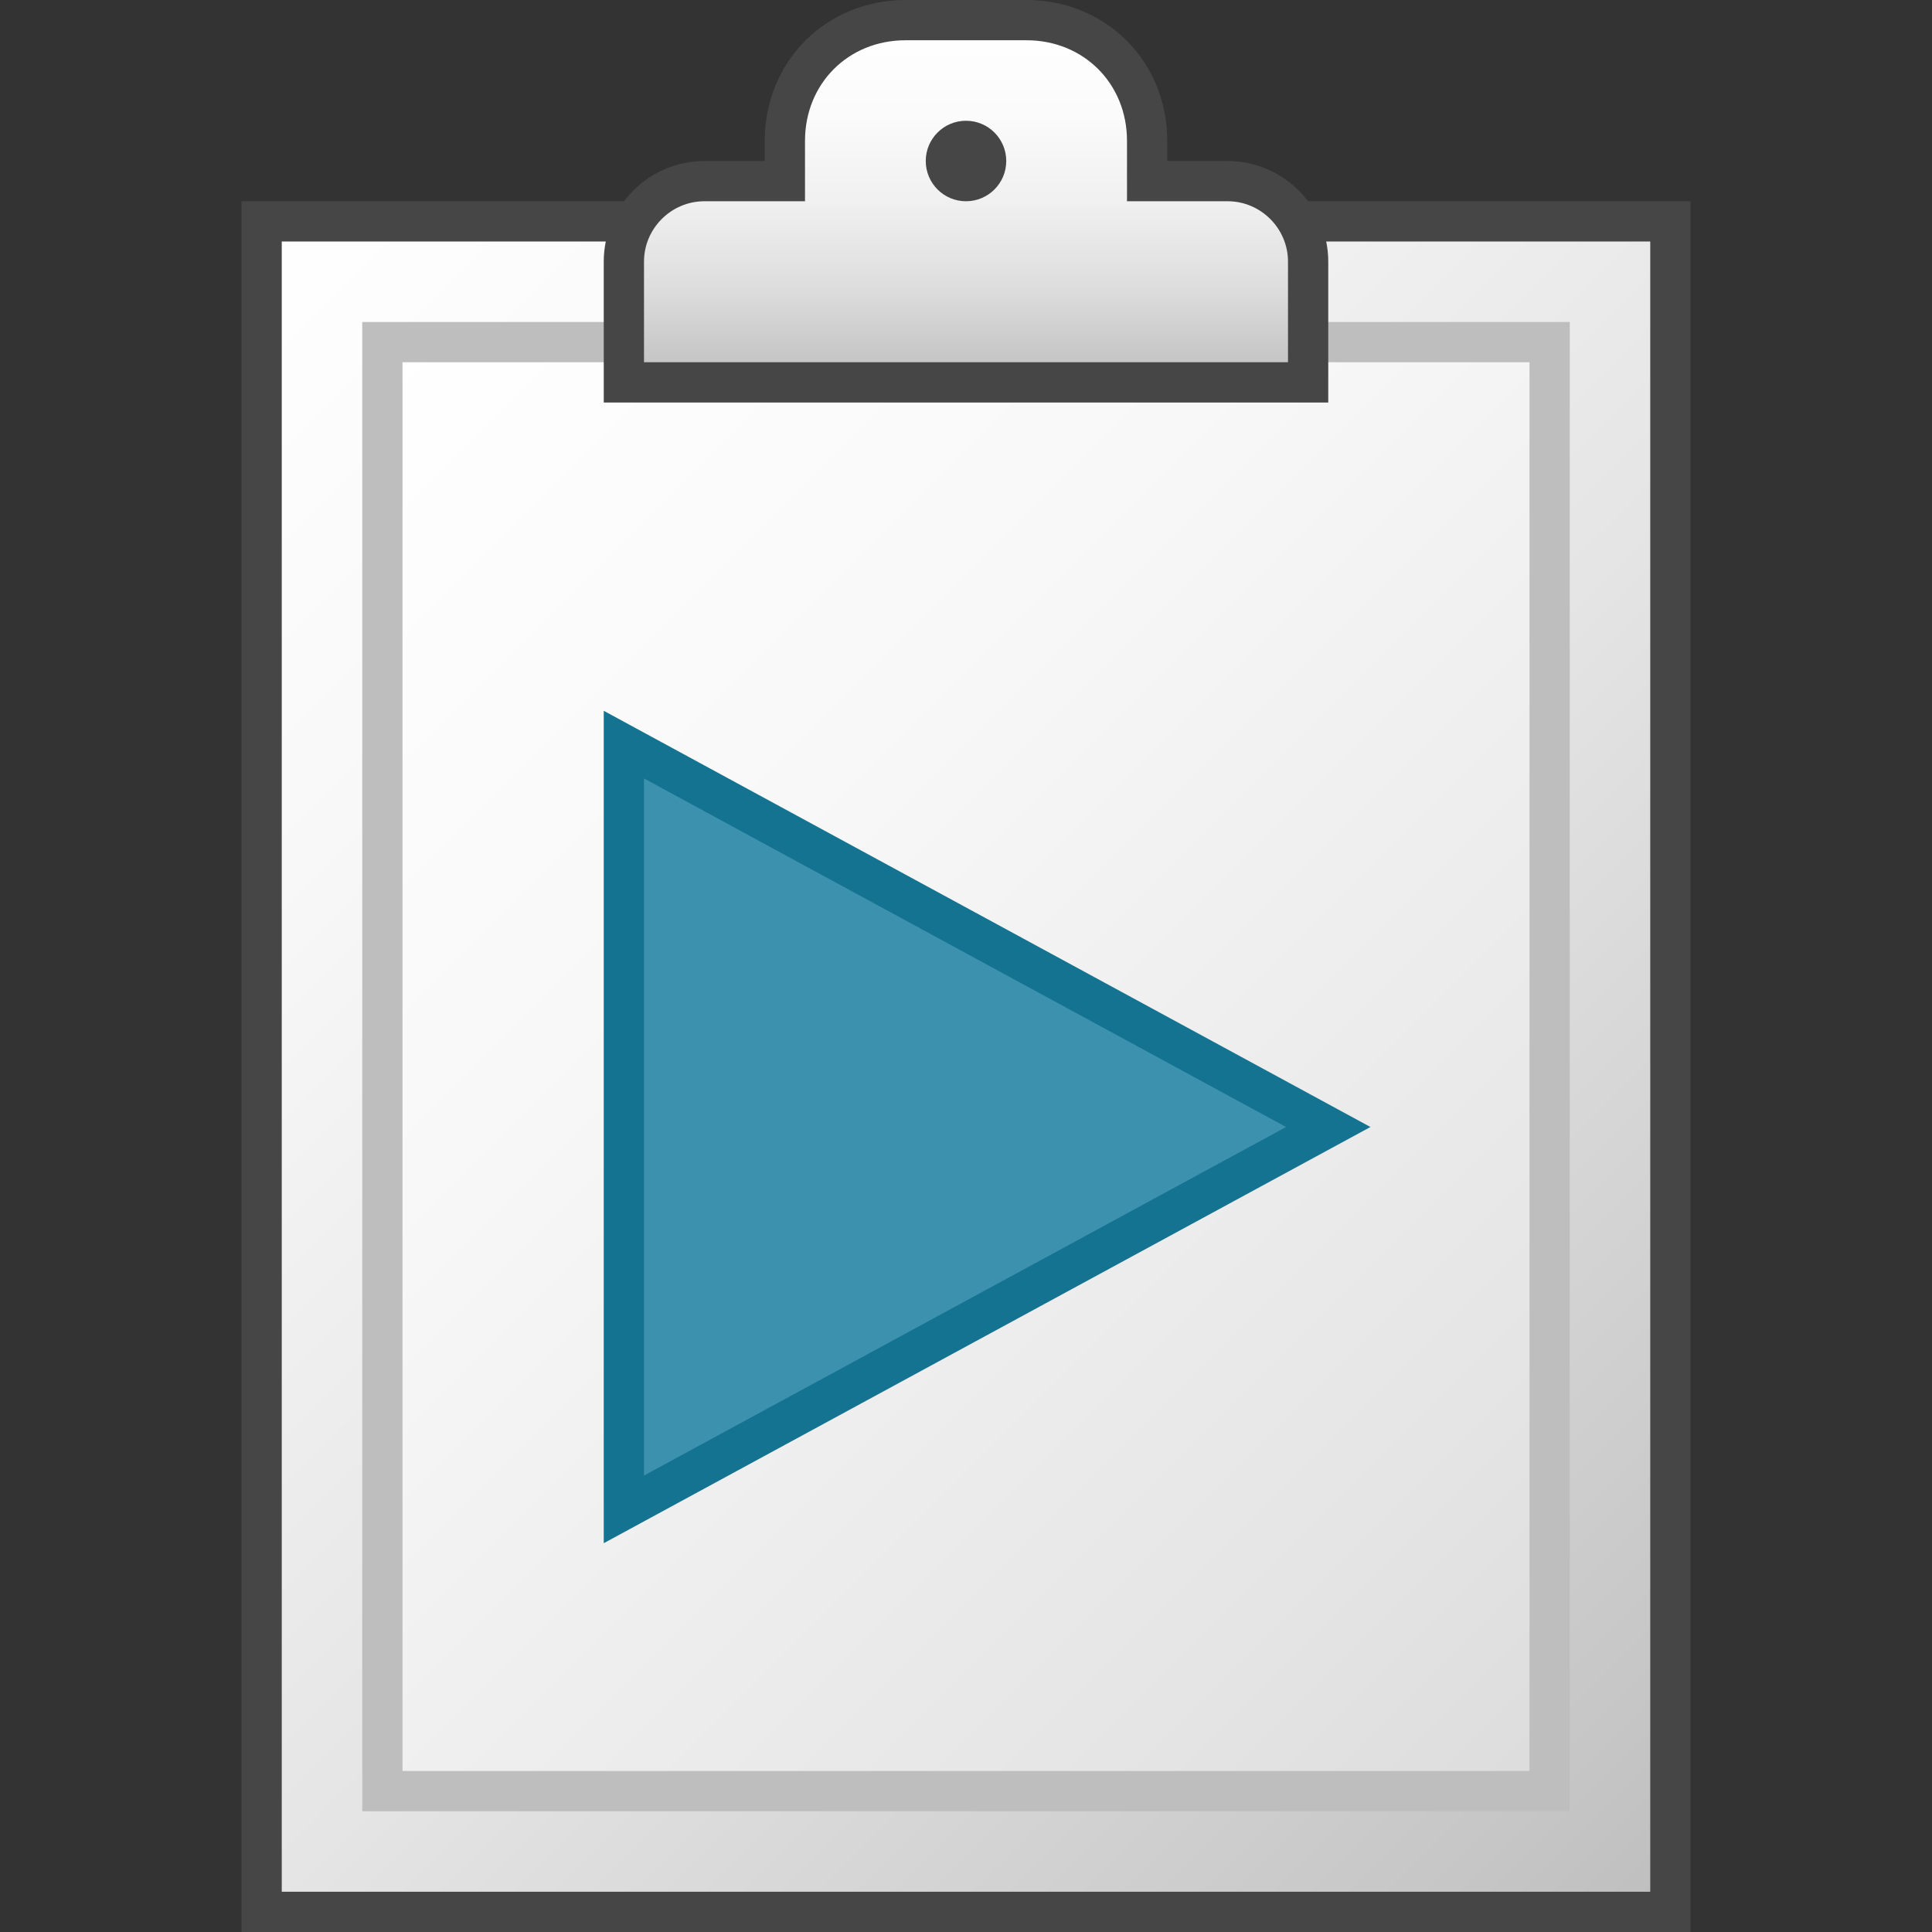 <svg version="1.1" id="Layer_1" xmlns="http://www.w3.org/2000/svg" xmlns:xlink="http://www.w3.org/1999/xlink" x="0px" y="0px"
	 viewBox="0 0 48 48" enable-background="new 0 0 48 48" xml:space="preserve">
<rect x="0" y="0" width="48" height="48" fill="#333333" stroke="none"/>
<linearGradient id="SVGID_1_" gradientUnits="userSpaceOnUse" x1="4.75" y1="7.25" x2="43.25" y2="45.75">
	<stop  offset="0" style="stop-color:#FFFFFF"/>
	<stop  offset="0.221" style="stop-color:#F8F8F8"/>
	<stop  offset="0.541" style="stop-color:#E5E5E5"/>
	<stop  offset="0.92" style="stop-color:#C6C6C6"/>
	<stop  offset="1" style="stop-color:#BEBEBE"/>
</linearGradient>
<rect x="6.5" y="5.5" fill="url(#SVGID_1_)" stroke="#464646" stroke-miterlimit="10" width="35" height="42"/>
<linearGradient id="SVGID_2_" gradientUnits="userSpaceOnUse" x1="7.75" y1="10.25" x2="40.25" y2="42.75">
	<stop  offset="0" style="stop-color:#FFFFFF"/>
	<stop  offset="0.336" style="stop-color:#F8F8F8"/>
	<stop  offset="0.82" style="stop-color:#E5E5E5"/>
	<stop  offset="1" style="stop-color:#DCDCDC"/>
</linearGradient>
<rect x="9.5" y="8.5" fill="url(#SVGID_2_)" stroke="#BEBEBE" stroke-miterlimit="10" width="29" height="36"/>
<linearGradient id="SVGID_3_" gradientUnits="userSpaceOnUse" x1="24" y1="9.5" x2="24" y2="0.5">
	<stop  offset="0" style="stop-color:#BEBEBE"/>
	<stop  offset="4.540378e-02" style="stop-color:#C4C4C4"/>
	<stop  offset="0.268" style="stop-color:#DEDEDE"/>
	<stop  offset="0.497" style="stop-color:#F0F0F0"/>
	<stop  offset="0.736" style="stop-color:#FBFBFB"/>
	<stop  offset="1" style="stop-color:#FFFFFF"/>
</linearGradient>
<path fill="url(#SVGID_3_)" stroke="#464646" stroke-miterlimit="10" d="M30.5,4.5h-2v-1c0-1.7-1.3-3-3-3h-3c-1.7,0-3,1.3-3,3v1h-2
	c-1.1,0-2,0.9-2,2v3h17v-3C32.5,5.4,31.6,4.5,30.5,4.5z"/>
<circle fill="#464646" cx="24" cy="4" r="1"/>
	<polygon fill="#3C91AF" stroke="#147391" stroke-miterlimit="10" points="15.5,37.5 15.5,18.5 33,28 	"/>
</svg>
